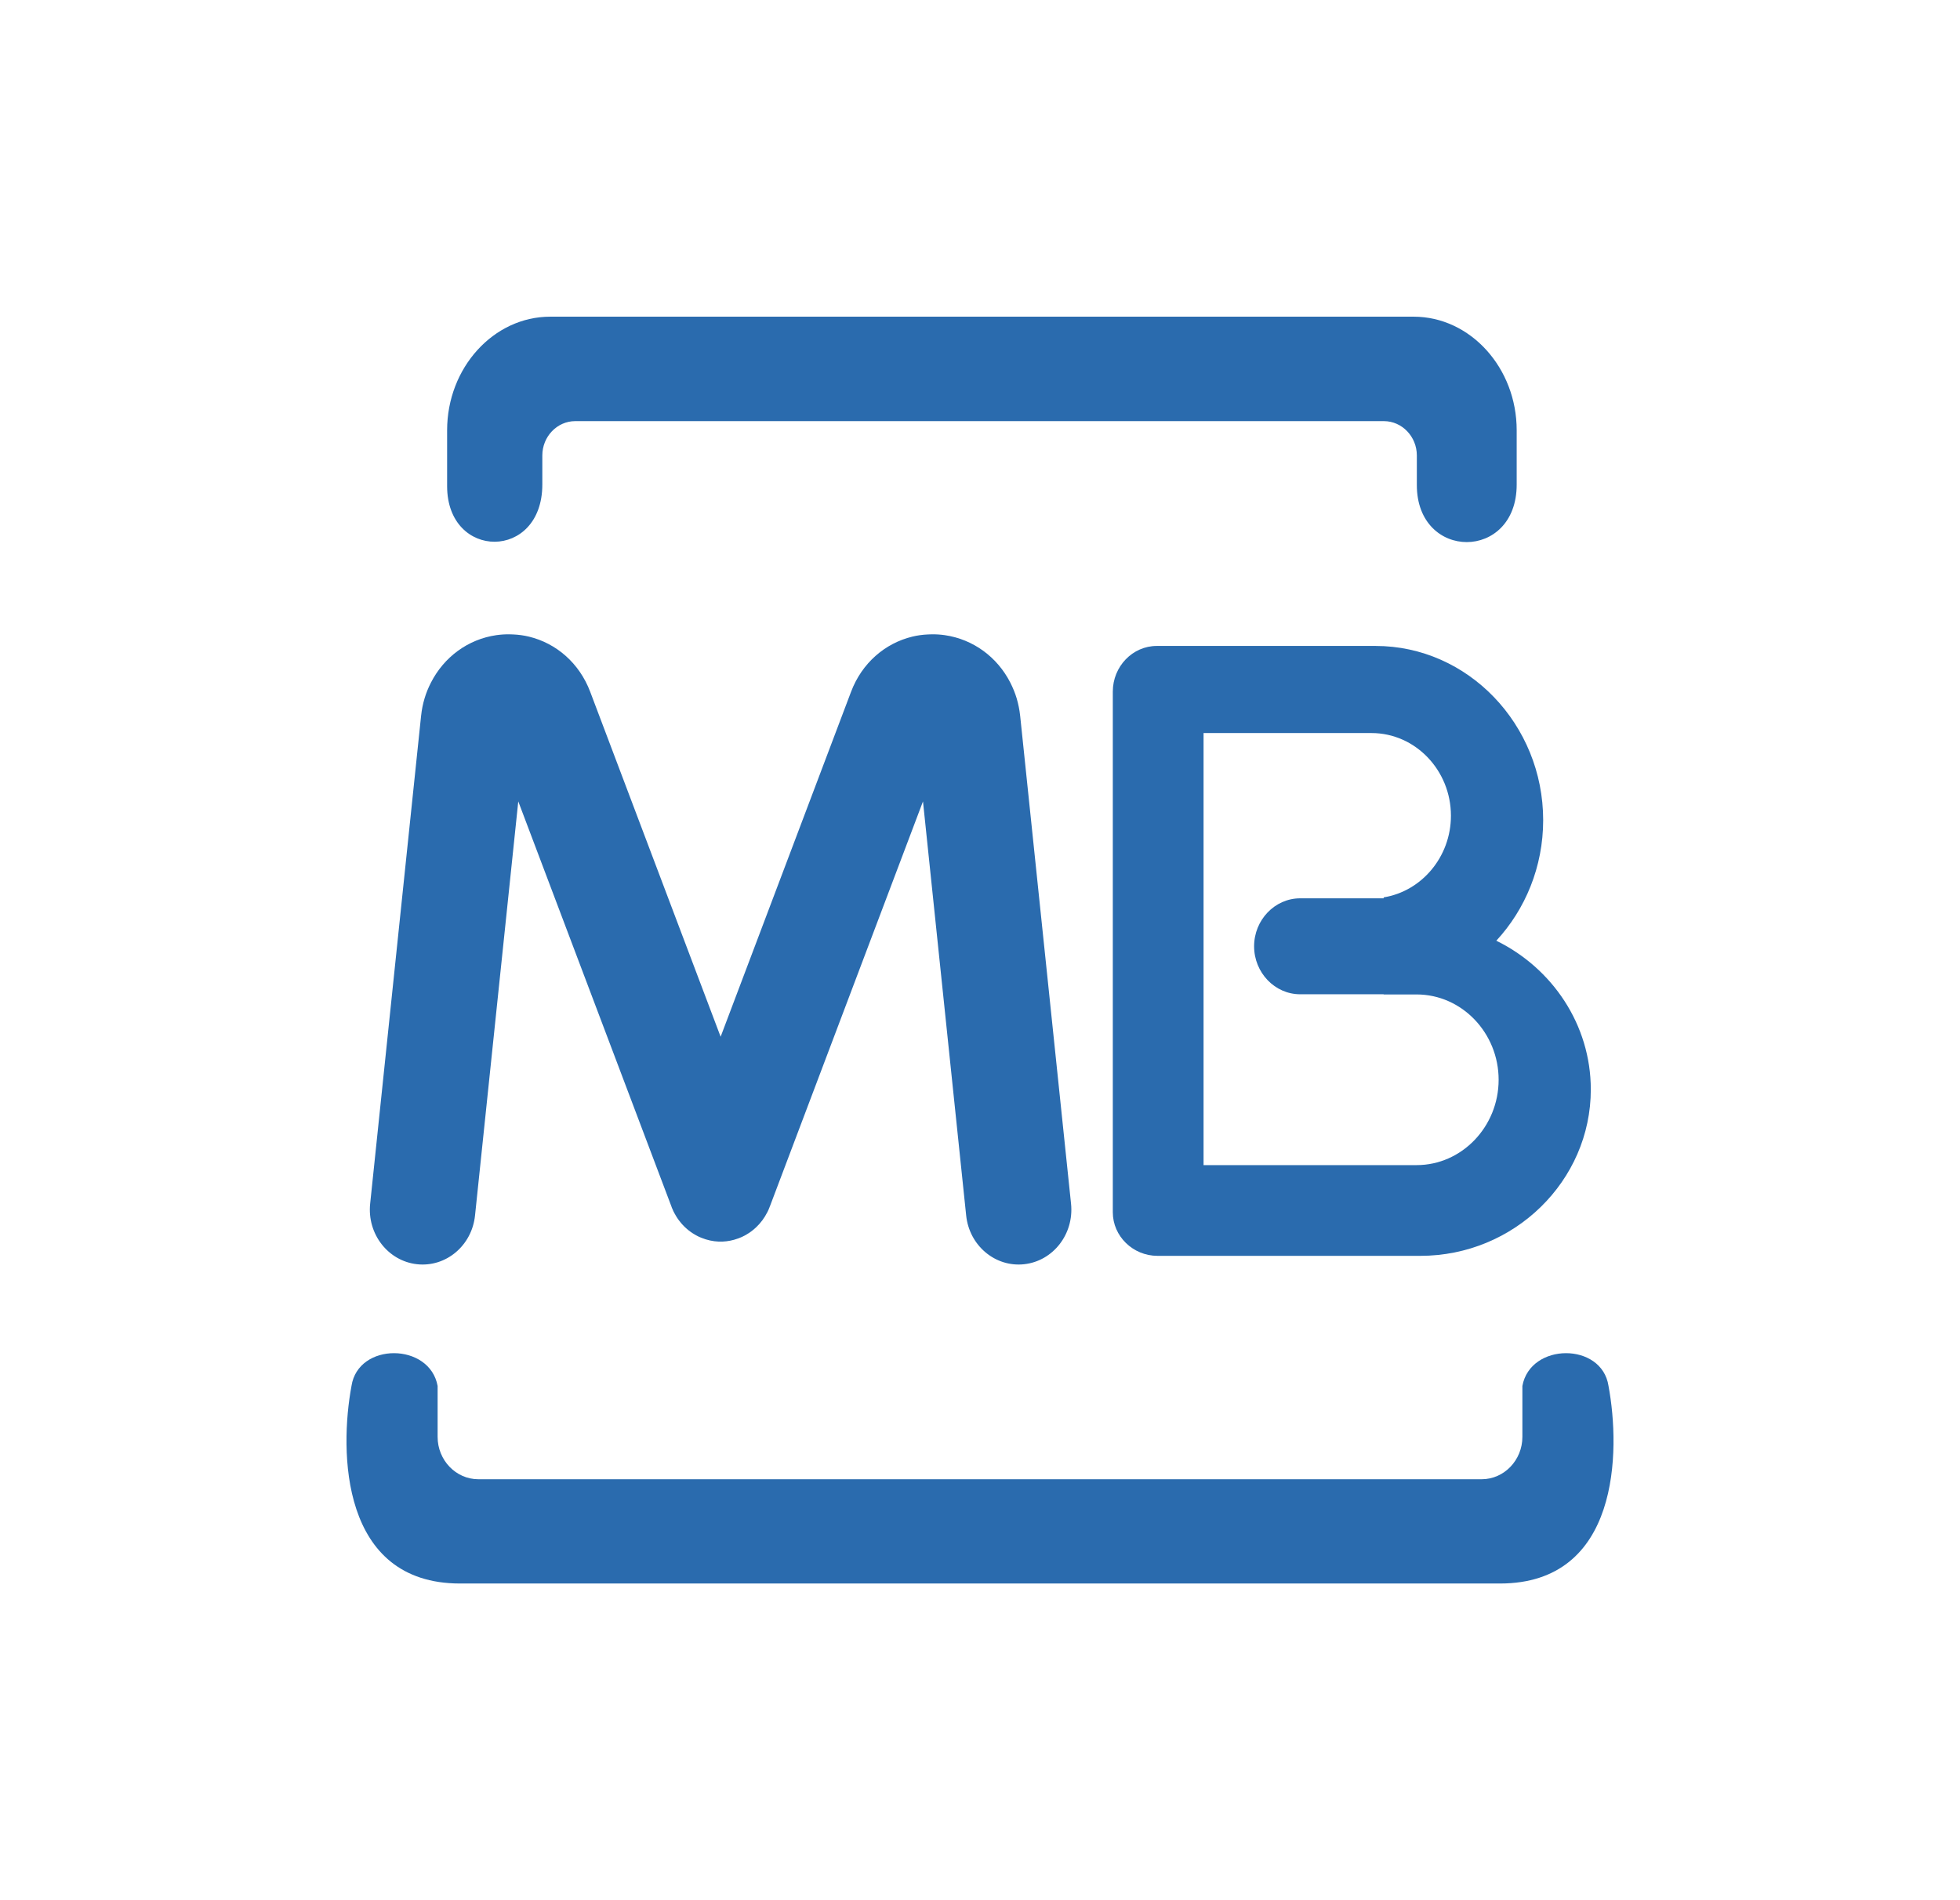 <svg width="33" height="32" viewBox="0 0 33 32" fill="none" xmlns="http://www.w3.org/2000/svg">
<path fill-rule="evenodd" clip-rule="evenodd" d="M25.255 26.667C27.267 26.667 27.287 24.439 27.082 23.34C26.971 22.601 25.765 22.607 25.632 23.34V24.198C25.632 24.59 25.324 24.911 24.947 24.911H8.053C7.676 24.911 7.368 24.59 7.368 24.198V23.34C7.235 22.607 6.03 22.601 5.918 23.34C5.713 24.439 5.733 26.667 7.745 26.667H25.255ZM23.801 5.333C24.755 5.333 25.536 6.194 25.536 7.246V8.161C25.536 9.453 23.855 9.448 23.855 8.169V7.67C23.855 7.352 23.605 7.092 23.3 7.092H9.685C9.38 7.092 9.131 7.352 9.131 7.67V8.159C9.131 9.445 7.528 9.435 7.528 8.187V7.246C7.528 6.194 8.309 5.333 9.264 5.333H23.801Z" fill="#2A6BAE"/>
<path fill-rule="evenodd" clip-rule="evenodd" d="M25.193 15.842C26.134 16.303 26.784 17.255 26.784 18.348C26.784 19.888 25.493 21.149 23.914 21.149H19.489C19.075 21.149 18.736 20.818 18.736 20.415V11.647C18.736 11.224 19.069 10.878 19.476 10.878H23.161C24.713 10.878 25.982 12.198 25.982 13.812C25.982 14.598 25.681 15.314 25.193 15.842ZM21.891 15.128H23.296V15.112C23.935 15.01 24.429 14.43 24.429 13.737C24.429 12.971 23.828 12.345 23.093 12.345H20.264V19.621H23.852C24.611 19.621 25.232 18.974 25.232 18.184C25.232 17.394 24.611 16.747 23.852 16.747H23.296V16.744H21.891C21.464 16.744 21.115 16.38 21.115 15.936C21.115 15.492 21.464 15.128 21.891 15.128Z" fill="#2A6BAE"/>
<path d="M18.033 20.273C18.085 20.781 17.732 21.236 17.244 21.29C16.757 21.344 16.319 20.976 16.267 20.468L15.54 13.496L12.963 20.314L12.96 20.32L12.953 20.339L12.947 20.353L12.946 20.357L12.94 20.371L12.936 20.379L12.93 20.393L12.927 20.399L12.92 20.413L12.917 20.418C12.87 20.511 12.809 20.593 12.737 20.662L12.735 20.664L12.721 20.677C12.675 20.72 12.624 20.758 12.568 20.79L12.564 20.793L12.547 20.802L12.531 20.811L12.524 20.814L12.514 20.819L12.503 20.825L12.494 20.829L12.483 20.834L12.473 20.838L12.464 20.842L12.456 20.845L12.451 20.847L12.432 20.855L12.425 20.857C12.339 20.889 12.252 20.905 12.165 20.909L12.155 20.909L12.142 20.909H12.124L12.111 20.909L12.1 20.909C12.003 20.905 11.905 20.884 11.809 20.845L11.798 20.84L11.795 20.839L11.783 20.834L11.771 20.829L11.762 20.824L11.752 20.82L11.741 20.814L11.735 20.811L11.719 20.802L11.717 20.801L11.704 20.794L11.696 20.789C11.647 20.761 11.602 20.728 11.56 20.691L11.557 20.688C11.547 20.679 11.537 20.67 11.527 20.661C11.52 20.654 11.512 20.646 11.505 20.638C11.498 20.631 11.49 20.623 11.483 20.615C11.474 20.605 11.465 20.594 11.457 20.584L11.454 20.58C11.418 20.537 11.387 20.49 11.36 20.439L11.355 20.431L11.348 20.416L11.347 20.415L11.338 20.398L11.335 20.392L11.331 20.381L11.326 20.37L11.322 20.36L11.316 20.348L11.311 20.336L11.31 20.333L11.306 20.321L8.726 13.496L7.998 20.468C7.946 20.976 7.509 21.344 7.021 21.29C6.534 21.236 6.18 20.781 6.232 20.273L7.09 12.053L7.09 12.05L7.091 12.047C7.101 11.951 7.12 11.856 7.148 11.762C7.175 11.671 7.211 11.582 7.256 11.495C7.475 11.066 7.878 10.765 8.359 10.696C8.375 10.694 8.393 10.692 8.409 10.69C8.484 10.682 8.559 10.68 8.633 10.684L8.637 10.684C8.732 10.688 8.822 10.701 8.905 10.721C9.364 10.832 9.754 11.165 9.937 11.65L12.133 17.459L14.329 11.65C14.512 11.165 14.902 10.832 15.361 10.721C15.443 10.701 15.533 10.688 15.629 10.684H15.633C15.706 10.68 15.781 10.682 15.857 10.69C15.873 10.692 15.889 10.694 15.905 10.696C16.386 10.765 16.791 11.066 17.01 11.495C17.054 11.582 17.091 11.671 17.118 11.762C17.145 11.856 17.165 11.951 17.175 12.047V12.05L17.176 12.053L18.033 20.273Z" fill="#2A6BAE"/>
</svg>
